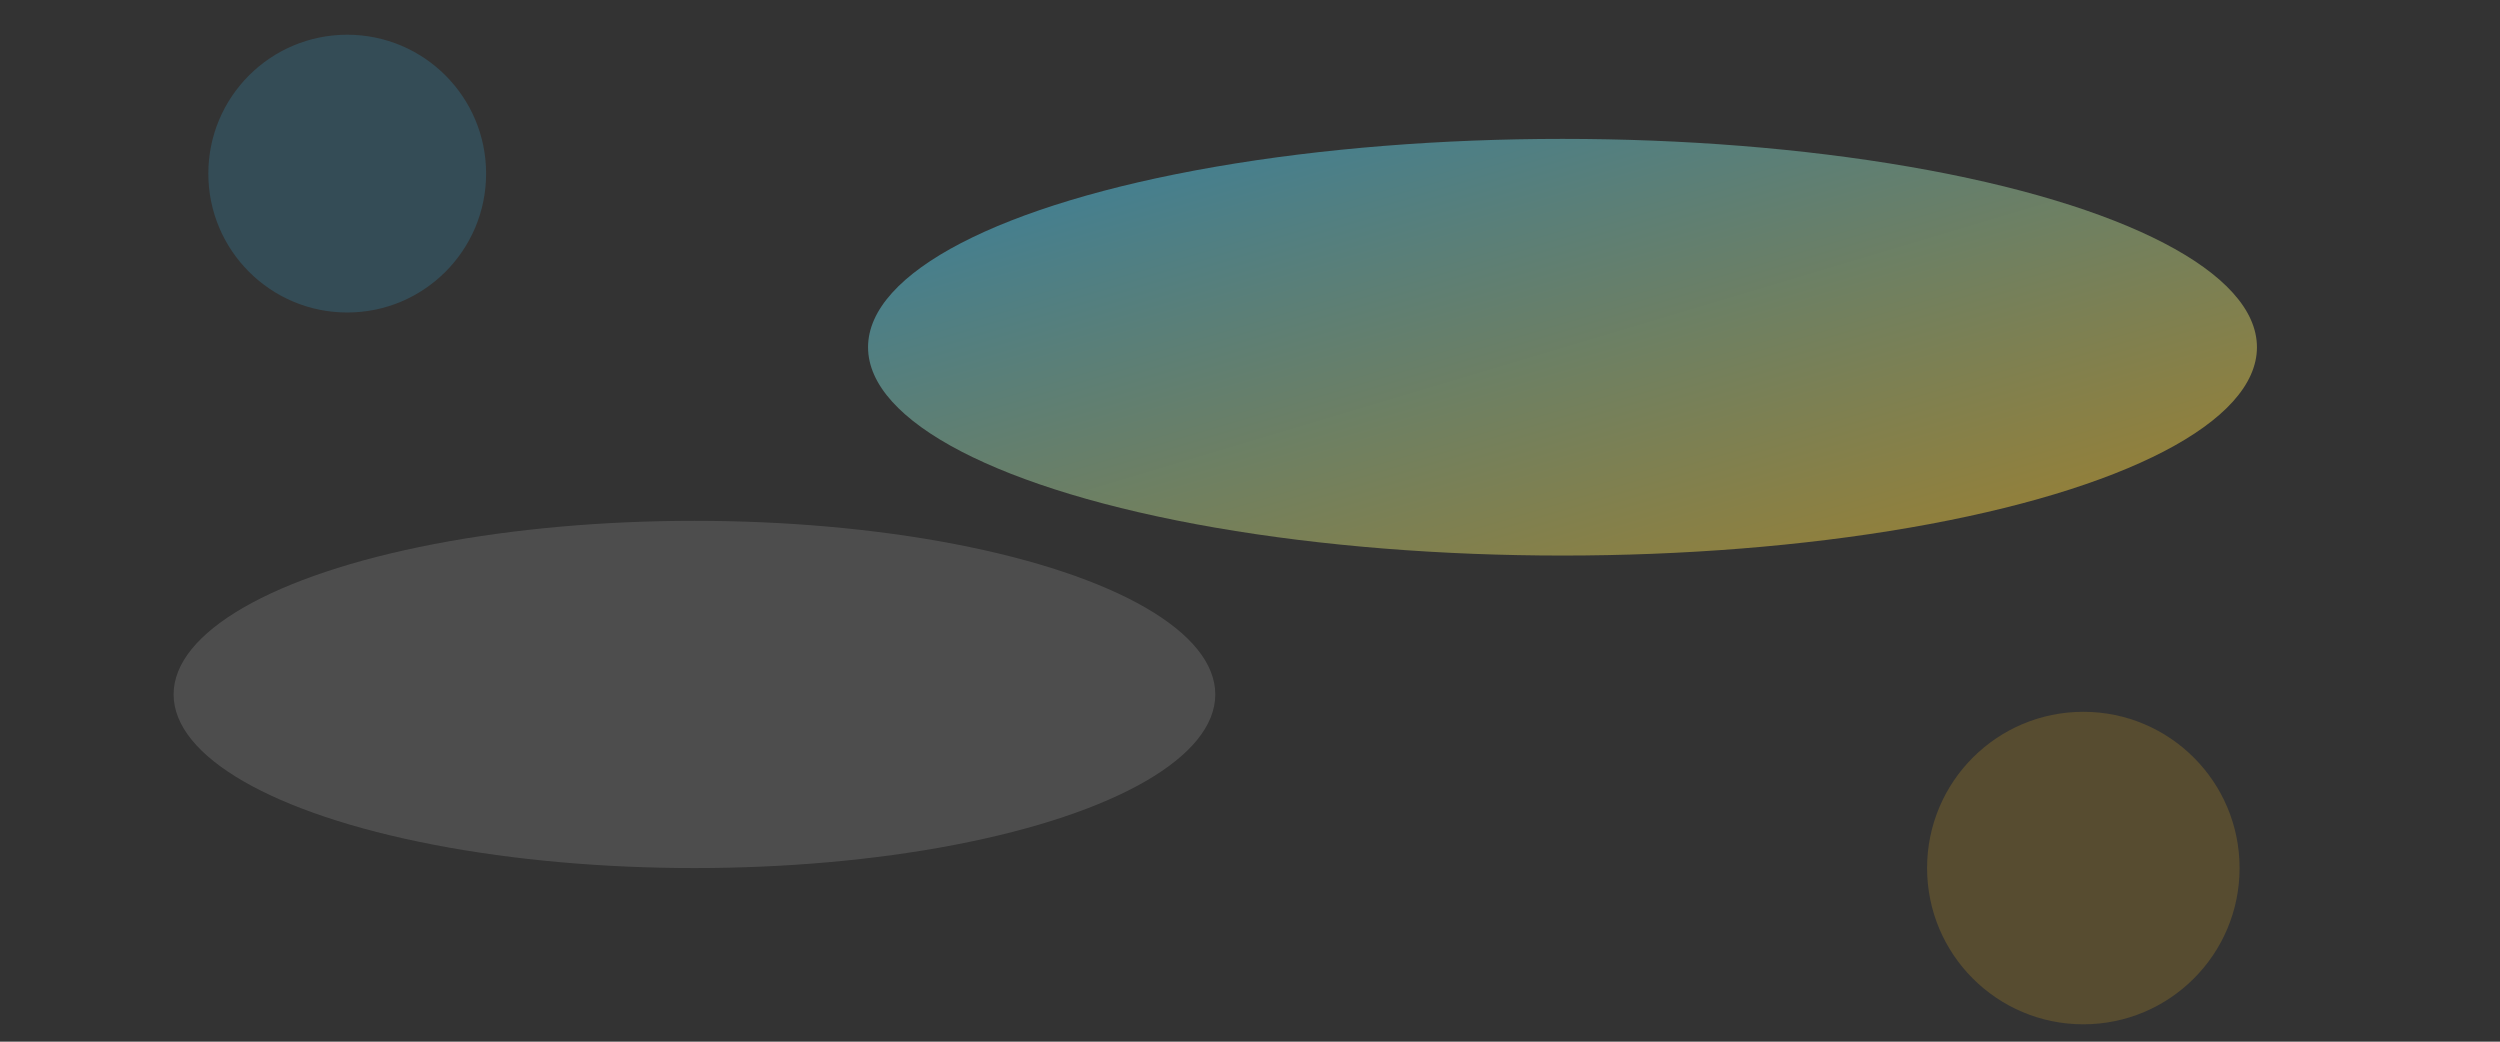 <svg width="100%" height="100%" viewBox="0 0 1440 600" fill="none" xmlns="http://www.w3.org/2000/svg">
  <rect x="0" y="0" width="1440" height="600" fill="#333333" stroke="none"/>
  <defs>
    <linearGradient id="grad1" x1="0" y1="0" x2="1" y2="1">
      <stop offset="0%" stop-color="#38bdf8"/>
      <stop offset="100%" stop-color="#fbbf24"/>
    </linearGradient>
  </defs>
  <ellipse cx="900" cy="200" rx="400" ry="120" fill="url(#grad1)" opacity="0.55"/>
  <ellipse cx="400" cy="400" rx="300" ry="100" fill="#fff" opacity="0.13"/>
  <circle cx="1200" cy="500" r="90" fill="#fbbf24" opacity="0.18"/>
  <circle cx="200" cy="100" r="80" fill="#38bdf8" opacity="0.18"/>
  <rect x="0" y="0" width="1440" height="600" fill="none"/>
</svg>
